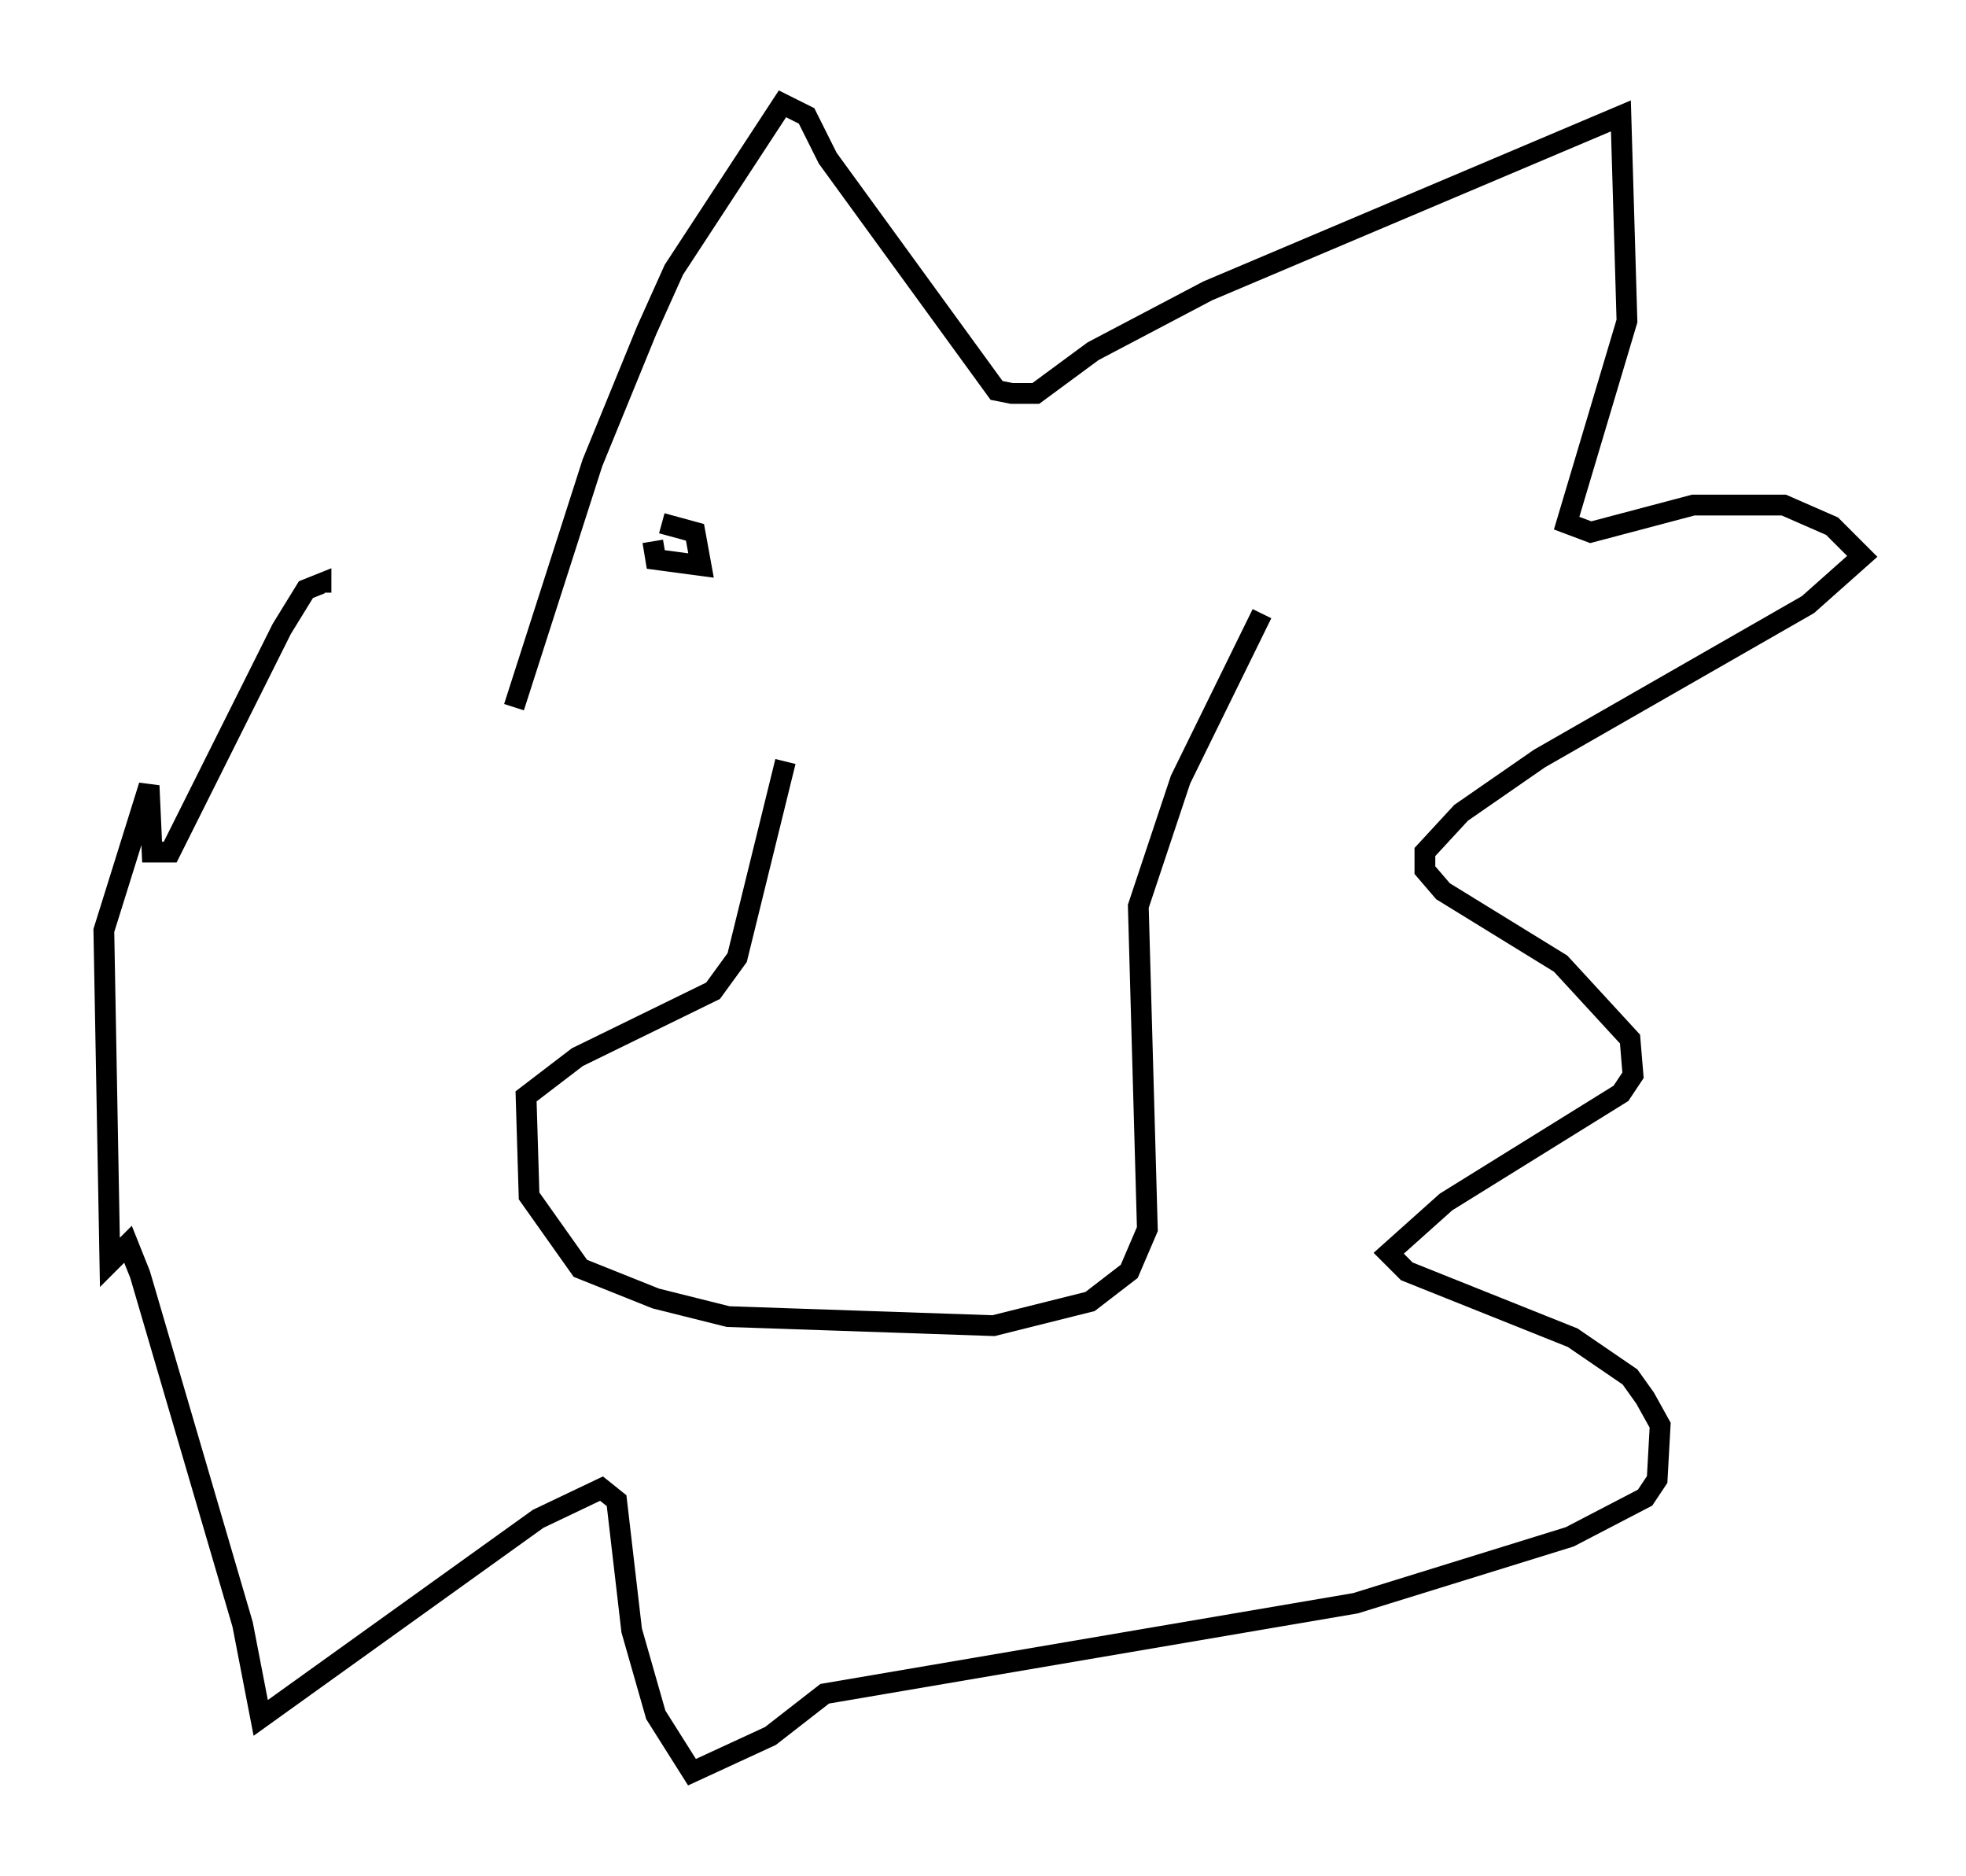<?xml version="1.0" encoding="utf-8" ?>
<svg baseProfile="full" height="90.324" version="1.1" width="94.681" xmlns="http://www.w3.org/2000/svg" xmlns:ev="http://www.w3.org/2001/xml-events" xmlns:xlink="http://www.w3.org/1999/xlink"><defs /><rect fill="white" height="90.324" width="94.681" x="0" y="0" /><path d="M38.117, 30.419 m-0.291, 6.246 l-2.324, 9.441 -1.162, 1.598 l-6.536, 3.196 -2.469, 1.888 l0.145, 4.793 2.469, 3.486 l3.631, 1.453 3.486, 0.872 l12.782, 0.436 4.648, -1.162 l1.888, -1.453 0.872, -2.034 l-0.436, -15.542 2.034, -6.101 l3.922, -7.989 m-36.022, 4.503 l3.777, -11.765 2.615, -6.391 l1.307, -2.905 5.229, -7.989 l1.162, 0.581 1.017, 2.034 l8.134, 11.184 0.726, 0.145 l1.162, 0.0 2.76, -2.034 l5.52, -2.905 19.899, -8.425 l0.291, 9.877 -2.905, 9.732 l1.162, 0.436 4.939, -1.307 l4.358, 0.0 2.324, 1.017 l1.453, 1.453 -2.615, 2.324 l-12.927, 7.408 -3.777, 2.615 l-1.743, 1.888 0.0, 0.872 l0.872, 1.017 5.665, 3.486 l3.341, 3.631 0.145, 1.743 l-0.581, 0.872 -8.425, 5.229 l-2.76, 2.469 0.872, 0.872 l7.989, 3.196 2.76, 1.888 l0.726, 1.017 0.726, 1.307 l-0.145, 2.615 -0.581, 0.872 l-3.631, 1.888 -10.313, 3.196 l-25.564, 4.358 -2.615, 2.034 l-3.777, 1.743 -1.743, -2.76 l-1.162, -4.067 -0.726, -6.246 l-0.726, -0.581 -3.05, 1.453 l-13.363, 9.587 -0.872, -4.503 l-4.939, -16.849 -0.581, -1.453 l-0.872, 0.872 -0.291, -15.978 l2.179, -6.972 0.145, 3.196 l0.872, 0.0 5.374, -10.749 l1.162, -1.888 0.726, -0.291 l0.0, 0.436 m15.978, -2.469 l0.145, 0.872 2.179, 0.291 l-0.291, -1.598 -1.598, -0.436 " fill="none" stroke="black" stroke-width="1" /></svg>